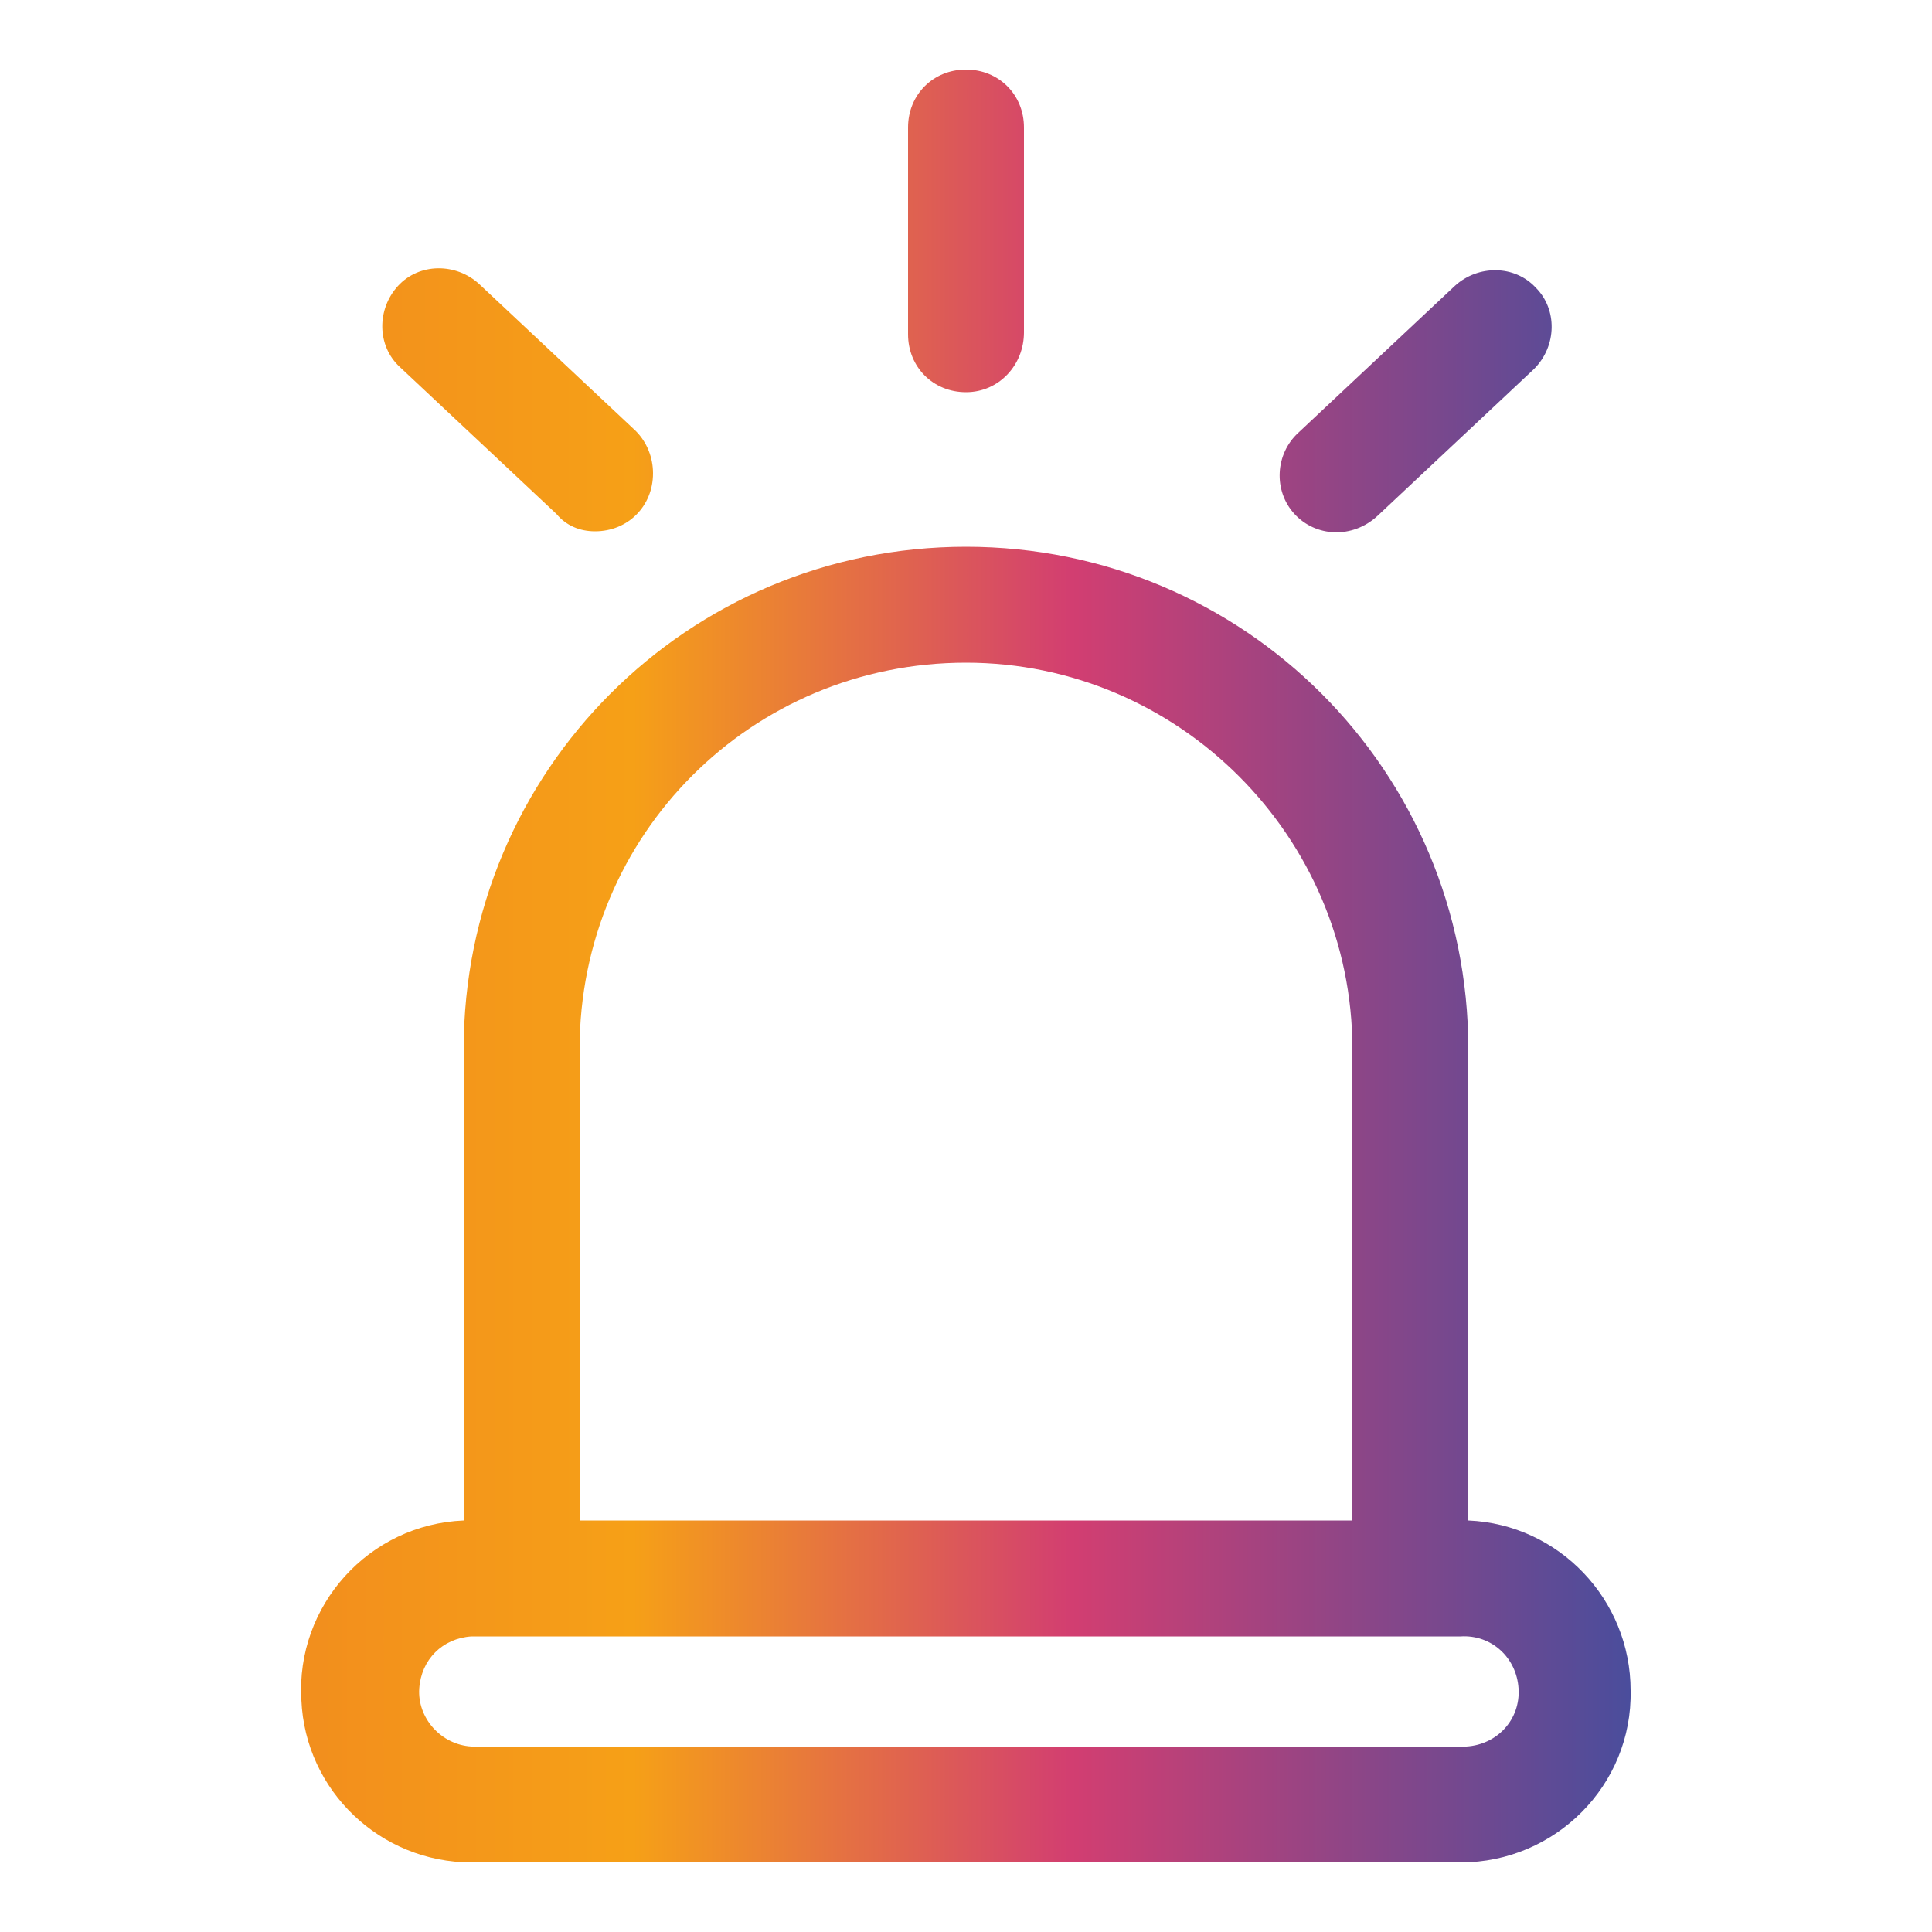 <?xml version="1.0" encoding="utf-8"?>
<!-- Generator: Adobe Illustrator 22.0.1, SVG Export Plug-In . SVG Version: 6.00 Build 0)  -->
<svg version="1.0" id="Layer_1" xmlns="http://www.w3.org/2000/svg" xmlns:xlink="http://www.w3.org/1999/xlink" x="0px" y="0px"
	 viewBox="0 0 100 100" style="enable-background:new 0 0 100 100;" xml:space="preserve">
<style type="text/css">
	.st0{fill:url(#SVGID_1_);}
</style>
<title>03</title>
<linearGradient id="SVGID_1_" gradientUnits="userSpaceOnUse" x1="15.56" y1="49.995" x2="84.439" y2="49.995">
	<stop  offset="0" style="stop-color:#F28E1D"/>
	<stop  offset="0.25" style="stop-color:#F6A017"/>
	<stop  offset="0.58" style="stop-color:#D23E71"/>
	<stop  offset="1" style="stop-color:#4A4D9C"/>
</linearGradient>
<path class="st0" d="M76,78.7V54.3c0-14.4-11.6-26-26-26c-14.4,0-26,11.6-26,26l0,0v24.4c-4.9,0.2-8.7,4.4-8.4,9.3
	c0.2,4.7,4.1,8.4,8.8,8.4h51.2c4.9,0,8.9-4,8.8-8.9C84.4,82.8,80.7,78.9,76,78.7z M50,34.3c11,0,20,9,20,20v24.4H30V54.3
	C30,43.2,38.9,34.3,50,34.3C50,34.3,50,34.3,50,34.3z M75.6,90.4H24.4c-1.6-0.1-2.8-1.5-2.7-3c0.1-1.5,1.2-2.6,2.7-2.7h51.2
	c1.6-0.1,2.9,1.1,3,2.7s-1.1,2.9-2.7,3C75.8,90.4,75.7,90.4,75.6,90.4z M53,17.2V6.6c0-1.7-1.3-3-3-3s-3,1.3-3,3v10.7
	c0,1.7,1.3,3,3,3S53,18.9,53,17.2z M71.3,26.7l8.1-7.6c1.2-1.2,1.2-3.1,0.1-4.2c-1.1-1.2-3-1.2-4.2-0.1l-8.1,7.6
	c-1.2,1.1-1.3,3-0.2,4.2S70,27.9,71.3,26.7C71.2,26.7,71.3,26.7,71.3,26.7z M30.8,27.5c1.7,0,3-1.3,3-3c0-0.8-0.3-1.6-0.9-2.2
	l-8.1-7.6c-1.2-1.1-3.1-1.1-4.2,0.1s-1.1,3.1,0.1,4.2l8.1,7.6C29.3,27.2,30,27.5,30.8,27.5z"/>
</svg>
